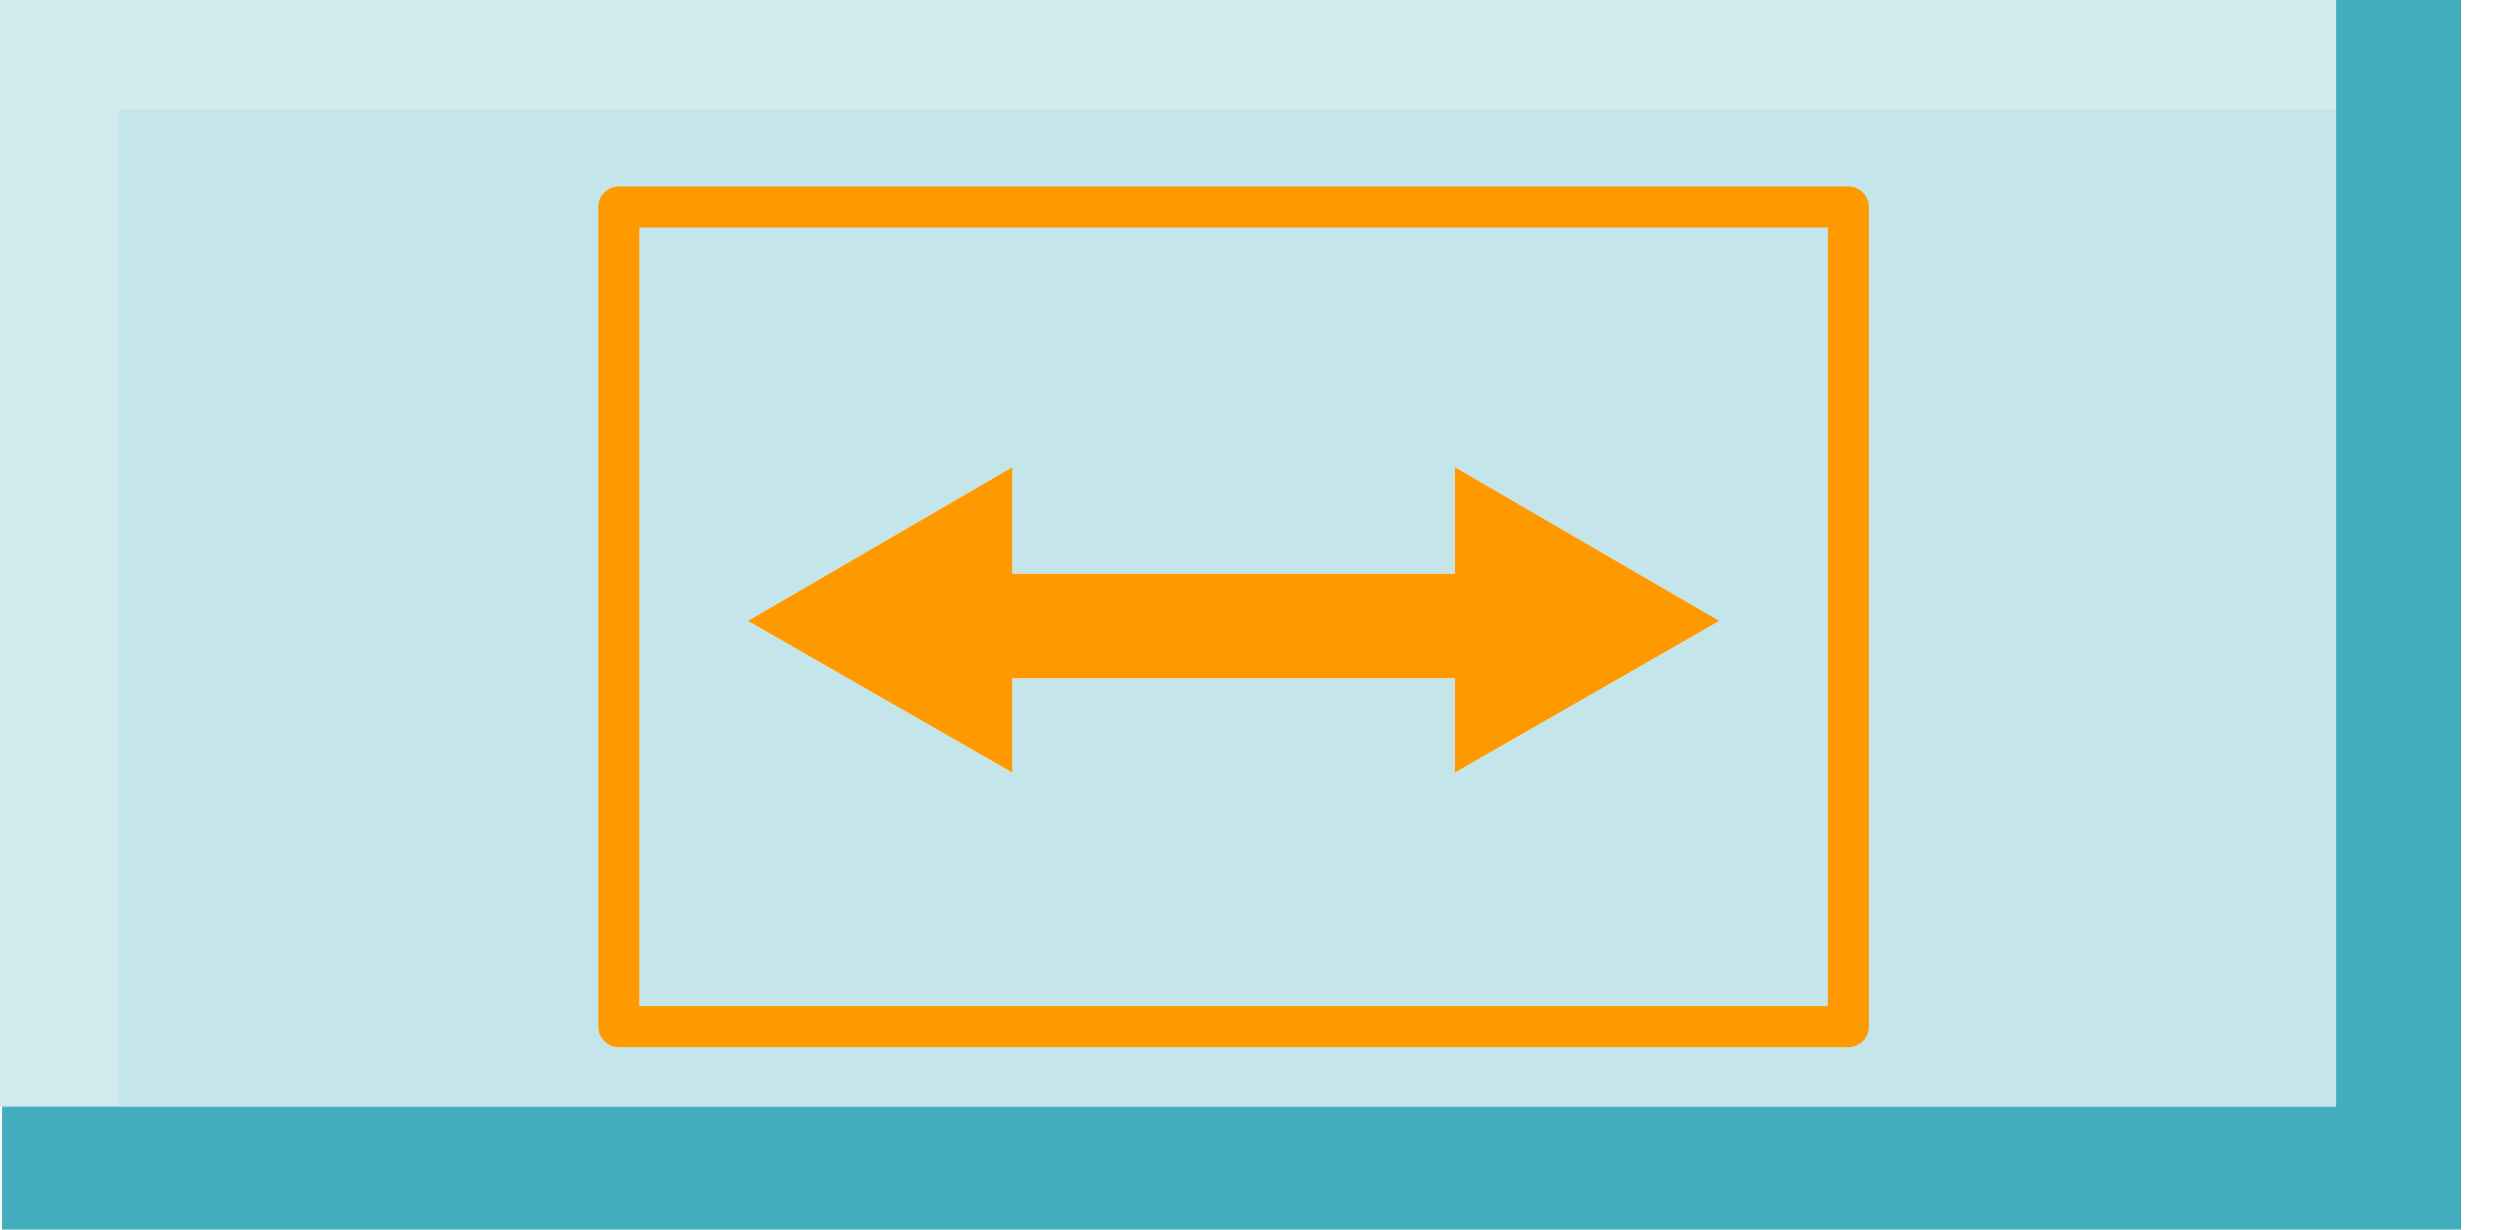 <?xml version="1.0" encoding="utf-8"?>
<svg version="1.1" id="Layer_1"
xmlns="http://www.w3.org/2000/svg"
xmlns:xlink="http://www.w3.org/1999/xlink"
xmlns:author="http://www.sothink.com"
width="61px" height="30px"
xml:space="preserve">
<g id="176" transform="matrix(1, 0, 0, 1, 30, 15)">
<path style="fill:#42AEBD;fill-opacity:1" d="M27,12L27 -12.35L27 -15L30.05 -15L30.05 15L-29.95 15L-29.95 12L27 12" />
<path style="fill:#D1EAED;fill-opacity:1" d="M-27.1,-12.35L-27.1 11.95L-30 11.95L-30 -15L27 -15L27 -12.35L-27.1 -12.35" />
<path style="fill:#9DD6DD;fill-opacity:0.6" d="M5.5,-1L-5.3 -1L-5.3 -3.6L-11.75 0.15L-5.3 3.85L-5.3 1.55L5.5 1.55L5.5 3.85L11.95 0.15L5.5 -3.6L5.5 -1M27,-12.35L27 12L-29.95 12L-30 12L-30 11.95L-27.1 11.95L-27.1 -12.35L27 -12.35" />
<path style="fill:#FF9900;fill-opacity:1" d="M5.5,-3.6L11.95 0.15L5.5 3.85L5.5 1.55L-5.3 1.55L-5.3 3.85L-11.75 0.15L-5.3 -3.6L-5.3 -1L5.5 -1L5.5 -3.6" />
<path style="fill:none;stroke-width:1;stroke-linecap:round;stroke-linejoin:round;stroke-miterlimit:3;stroke:#FF9900;stroke-opacity:1" d="M15.1,10.05L-14.9 10.05L-14.9 -9.95L15.1 -9.95L15.1 10.05z" />
</g>
</svg>
